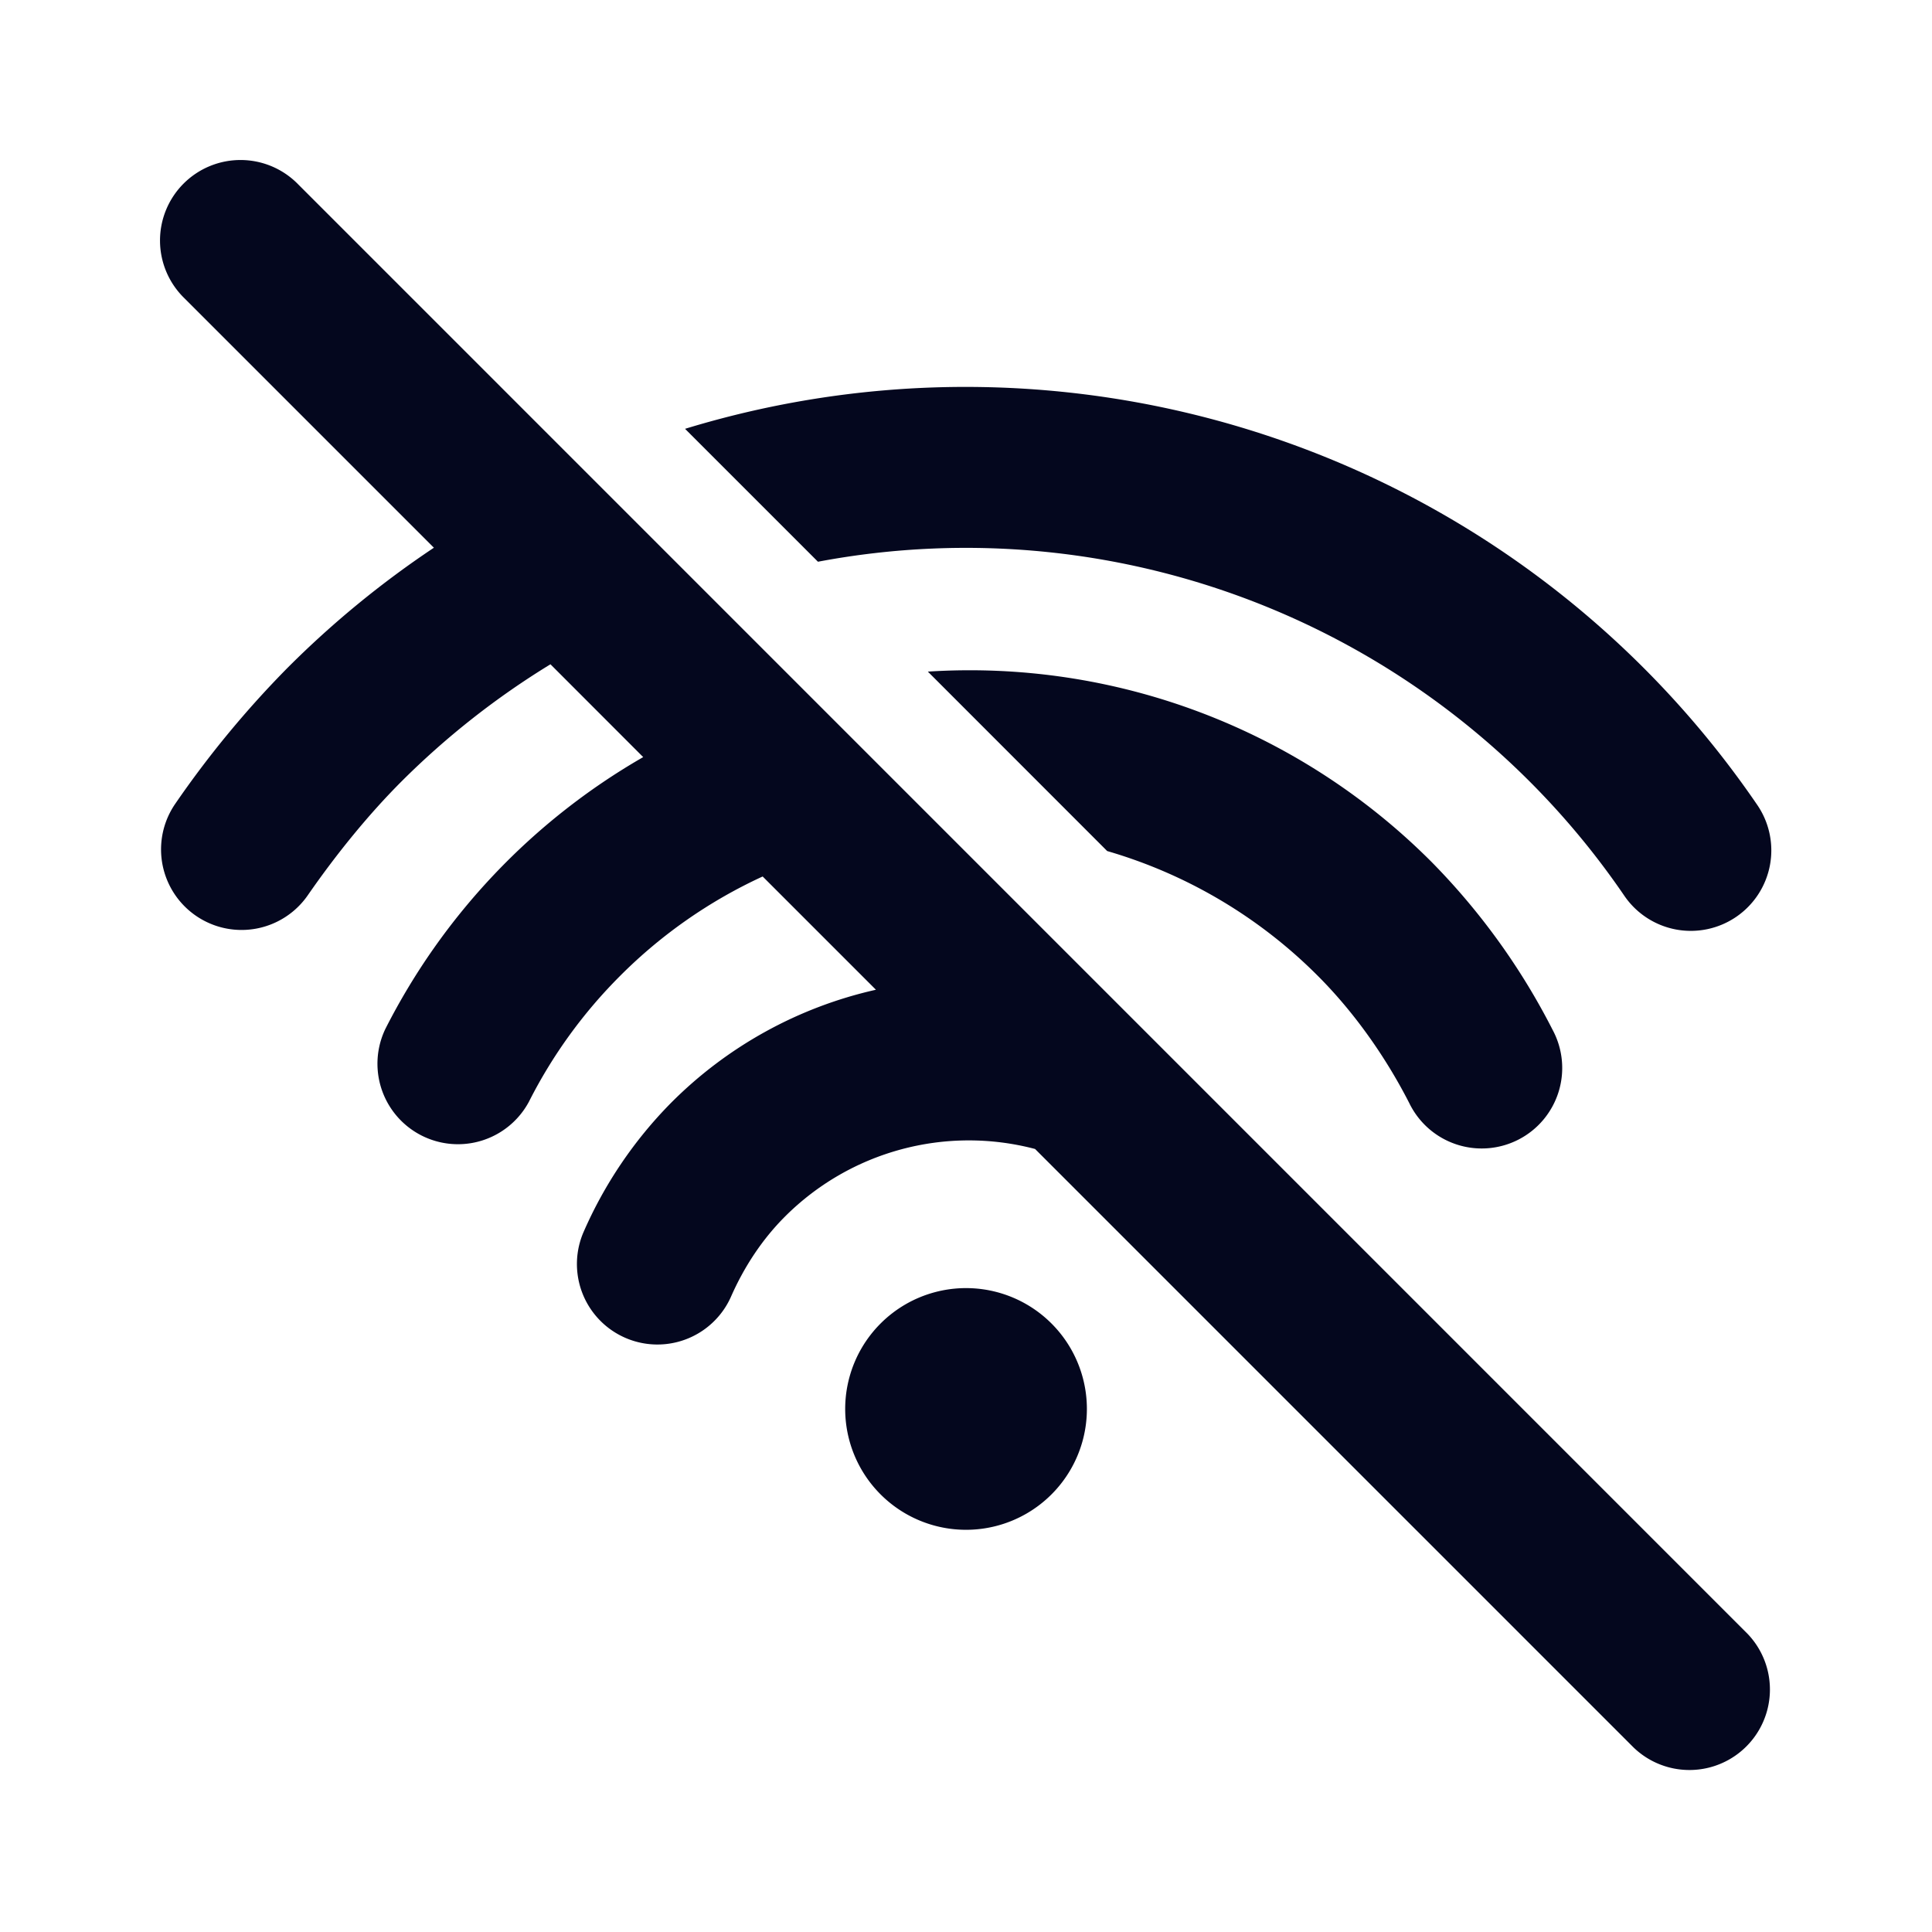 <svg xmlns="http://www.w3.org/2000/svg" width="24" height="24" fill="none"><path fill="#04071E" d="m12.858 14.273 7.434 7.434a1 1 0 0 0 1.414-1.414l-17.999-18a1 1 0 1 0-1.414 1.414L5.39 6.804c-.643.429-1.254.927-1.821 1.495a12.4 12.4 0 0 0-1.39 1.683 1 1 0 0 0 1.644 1.14c.363-.524.761-1.01 1.16-1.41a10 10 0 0 1 1.855-1.46L7.99 9.405a8.14 8.14 0 0 0-3.203 3.377 1 1 0 0 0 1.784.903 6.1 6.1 0 0 1 1.133-1.563 6.1 6.1 0 0 1 1.77-1.234l1.407 1.407A5.2 5.2 0 0 0 8.336 13.7a5.3 5.3 0 0 0-1.09 1.612 1 1 0 0 0 1.832.802c.167-.381.394-.722.672-1a3.23 3.23 0 0 1 3.108-.841m-1.332-5.93 2.228 2.229a6.1 6.1 0 0 1 2.616 1.55c.444.444.837.995 1.137 1.582a1 1 0 1 0 1.78-.911 8.4 8.4 0 0 0-1.503-2.085 8.1 8.1 0 0 0-6.258-2.365M8.51 5.327l1.651 1.651a9.9 9.9 0 0 1 10.016 4.148 1 1 0 1 0 1.646-1.136A11.912 11.912 0 0 0 8.51 5.327m4.552 11.114a1.501 1.501 0 1 1-2.123 2.123 1.501 1.501 0 0 1 2.123-2.123"/></svg>